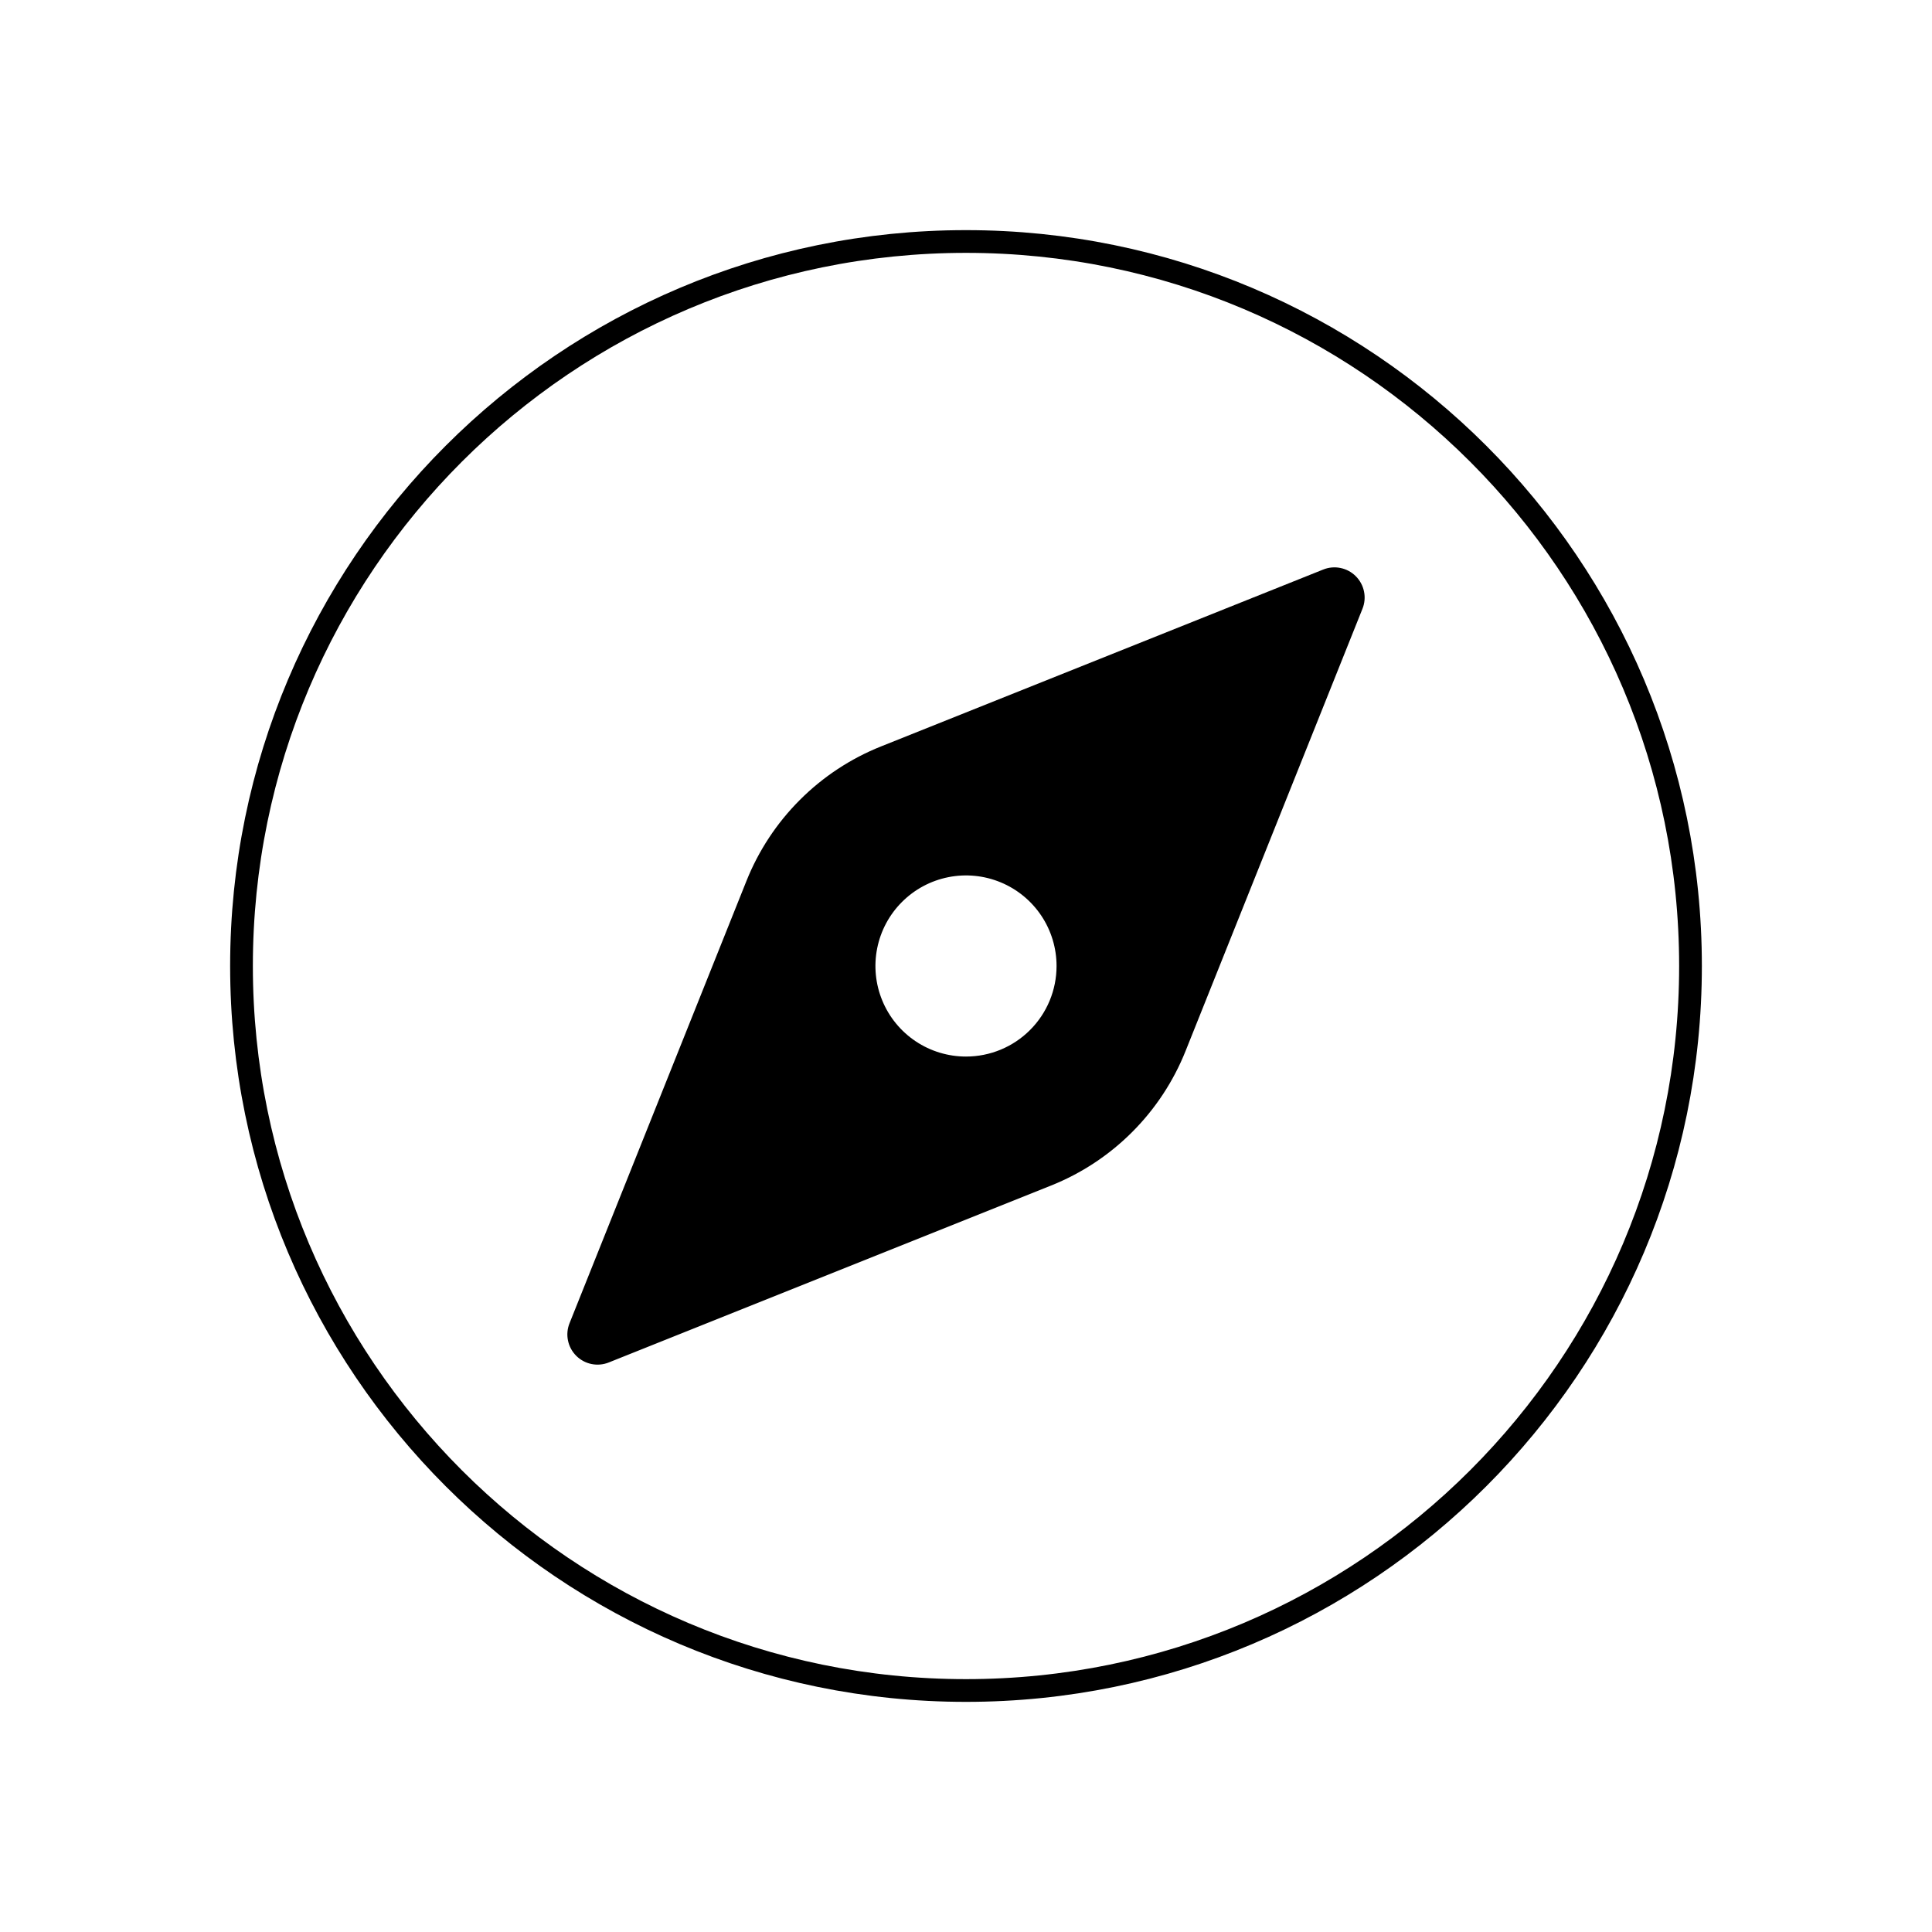 <svg width="85" height="85" viewBox="0 0 85 85" fill="none" xmlns="http://www.w3.org/2000/svg">
<path d="M74.375 42.5C74.375 24.902 60.098 10.625 42.5 10.625C24.902 10.625 10.625 24.902 10.625 42.5C10.625 60.098 24.902 74.375 42.5 74.375C60.098 74.375 74.375 60.098 74.375 42.5Z" stroke="black" stroke-miterlimit="10"/>
<path d="M58.217 25.057L38.76 32.84C37.423 33.374 36.21 34.174 35.192 35.192C34.174 36.21 33.374 37.423 32.84 38.76L25.057 58.217C24.96 58.458 24.936 58.722 24.989 58.977C25.041 59.232 25.167 59.465 25.351 59.649C25.535 59.833 25.768 59.959 26.023 60.011C26.278 60.063 26.542 60.04 26.783 59.943L46.24 52.16C47.577 51.626 48.791 50.826 49.808 49.808C50.826 48.79 51.626 47.577 52.16 46.24L59.943 26.783C60.04 26.542 60.064 26.277 60.011 26.023C59.959 25.768 59.833 25.534 59.649 25.351C59.466 25.167 59.232 25.041 58.977 24.989C58.722 24.936 58.458 24.96 58.217 25.057ZM42.5 46.484C41.712 46.484 40.942 46.251 40.286 45.813C39.631 45.375 39.12 44.753 38.819 44.025C38.517 43.297 38.438 42.496 38.592 41.723C38.746 40.95 39.125 40.24 39.683 39.683C40.24 39.125 40.95 38.746 41.723 38.592C42.496 38.438 43.297 38.517 44.025 38.819C44.753 39.12 45.375 39.631 45.813 40.286C46.251 40.942 46.484 41.712 46.484 42.5C46.484 43.557 46.065 44.57 45.317 45.317C44.57 46.065 43.557 46.484 42.5 46.484Z" fill="black"/>
</svg>
